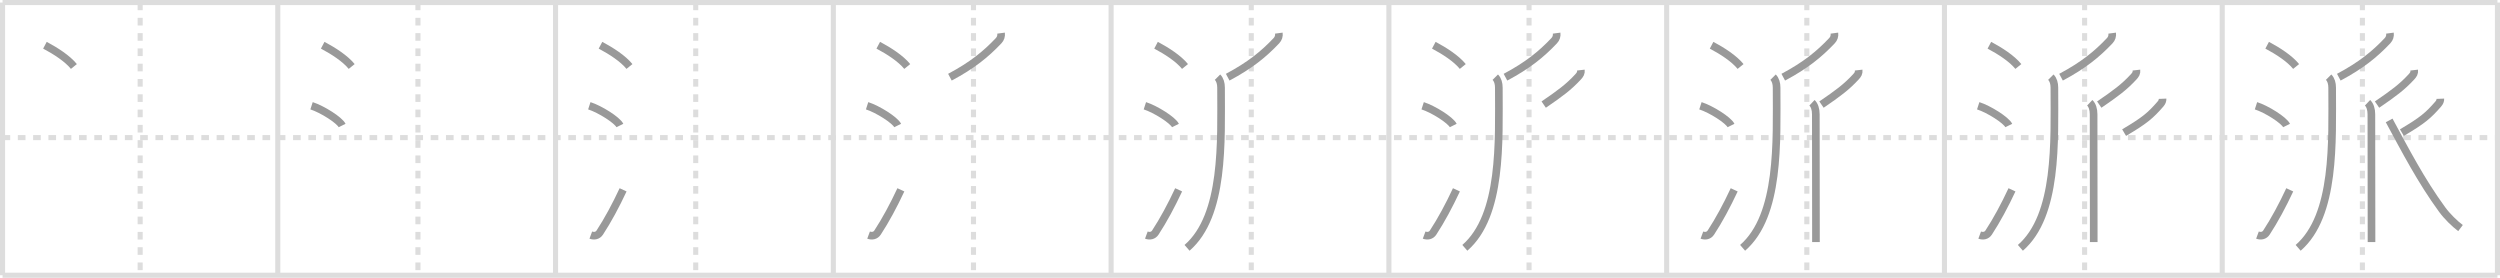 <svg width="981px" height="109px" viewBox="0 0 981 109" xmlns="http://www.w3.org/2000/svg" xmlns:xlink="http://www.w3.org/1999/xlink" xml:space="preserve" version="1.1" baseProfile="full">
<line x1="1" y1="1" x2="980" y2="1" style="stroke:#ddd;stroke-width:2"></line>
<line x1="1" y1="1" x2="1" y2="108" style="stroke:#ddd;stroke-width:2"></line>
<line x1="1" y1="108" x2="980" y2="108" style="stroke:#ddd;stroke-width:2"></line>
<line x1="980" y1="1" x2="980" y2="108" style="stroke:#ddd;stroke-width:2"></line>
<line x1="109" y1="1" x2="109" y2="108" style="stroke:#ddd;stroke-width:2"></line>
<line x1="218" y1="1" x2="218" y2="108" style="stroke:#ddd;stroke-width:2"></line>
<line x1="327" y1="1" x2="327" y2="108" style="stroke:#ddd;stroke-width:2"></line>
<line x1="436" y1="1" x2="436" y2="108" style="stroke:#ddd;stroke-width:2"></line>
<line x1="545" y1="1" x2="545" y2="108" style="stroke:#ddd;stroke-width:2"></line>
<line x1="654" y1="1" x2="654" y2="108" style="stroke:#ddd;stroke-width:2"></line>
<line x1="763" y1="1" x2="763" y2="108" style="stroke:#ddd;stroke-width:2"></line>
<line x1="872" y1="1" x2="872" y2="108" style="stroke:#ddd;stroke-width:2"></line>
<line x1="1" y1="54" x2="980" y2="54" style="stroke:#ddd;stroke-width:2;stroke-dasharray:3 3"></line>
<line x1="55" y1="1" x2="55" y2="108" style="stroke:#ddd;stroke-width:2;stroke-dasharray:3 3"></line>
<line x1="164" y1="1" x2="164" y2="108" style="stroke:#ddd;stroke-width:2;stroke-dasharray:3 3"></line>
<line x1="273" y1="1" x2="273" y2="108" style="stroke:#ddd;stroke-width:2;stroke-dasharray:3 3"></line>
<line x1="382" y1="1" x2="382" y2="108" style="stroke:#ddd;stroke-width:2;stroke-dasharray:3 3"></line>
<line x1="491" y1="1" x2="491" y2="108" style="stroke:#ddd;stroke-width:2;stroke-dasharray:3 3"></line>
<line x1="600" y1="1" x2="600" y2="108" style="stroke:#ddd;stroke-width:2;stroke-dasharray:3 3"></line>
<line x1="709" y1="1" x2="709" y2="108" style="stroke:#ddd;stroke-width:2;stroke-dasharray:3 3"></line>
<line x1="818" y1="1" x2="818" y2="108" style="stroke:#ddd;stroke-width:2;stroke-dasharray:3 3"></line>
<line x1="927" y1="1" x2="927" y2="108" style="stroke:#ddd;stroke-width:2;stroke-dasharray:3 3"></line>
<path d="M17.63,17.75C21.88,20,26.5,23,29.0,26.09" style="fill:none;stroke:#999;stroke-width:3"></path>

<path d="M126.63,17.75C130.88,20,135.5,23,138.0,26.09" style="fill:none;stroke:#999;stroke-width:3"></path>
<path d="M122.25,41.5c4.24,1.37,10.94,5.62,12,7.75" style="fill:none;stroke:#999;stroke-width:3"></path>

<path d="M235.63,17.75C239.88,20,244.5,23,247.0,26.09" style="fill:none;stroke:#999;stroke-width:3"></path>
<path d="M231.25,41.5c4.24,1.37,10.94,5.62,12,7.75" style="fill:none;stroke:#999;stroke-width:3"></path>
<path d="M231.83,92.25c1.35,0.5,2.72,0.23,3.53-1.01c3.14-4.79,6.29-10.64,9.14-16.75" style="fill:none;stroke:#999;stroke-width:3"></path>

<path d="M344.63,17.75C348.88,20,353.5,23,356.0,26.09" style="fill:none;stroke:#999;stroke-width:3"></path>
<path d="M340.25,41.5c4.24,1.37,10.94,5.62,12,7.75" style="fill:none;stroke:#999;stroke-width:3"></path>
<path d="M340.83,92.25c1.35,0.5,2.72,0.23,3.53-1.01c3.14-4.79,6.29-10.64,9.14-16.75" style="fill:none;stroke:#999;stroke-width:3"></path>
<path d="M392.82,13c0.15,1.12-0.18,2.14-0.95,2.96c-5.12,5.41-10.37,9.66-19.12,14.33" style="fill:none;stroke:#999;stroke-width:3"></path>

<path d="M453.63,17.75C457.88,20,462.5,23,465.0,26.09" style="fill:none;stroke:#999;stroke-width:3"></path>
<path d="M449.25,41.5c4.24,1.37,10.94,5.62,12,7.75" style="fill:none;stroke:#999;stroke-width:3"></path>
<path d="M449.83,92.25c1.35,0.5,2.72,0.23,3.53-1.01c3.14-4.79,6.29-10.64,9.14-16.75" style="fill:none;stroke:#999;stroke-width:3"></path>
<path d="M501.82,13c0.15,1.12-0.18,2.14-0.95,2.96c-5.12,5.41-10.37,9.66-19.12,14.33" style="fill:none;stroke:#999;stroke-width:3"></path>
<path d="M477.75,30.28c0.98,0.98,1.39,2.47,1.39,4.11c0,21.09,1.35,50.11-13.34,62.86" style="fill:none;stroke:#999;stroke-width:3"></path>

<path d="M562.63,17.75C566.88,20,571.5,23,574.0,26.09" style="fill:none;stroke:#999;stroke-width:3"></path>
<path d="M558.25,41.5c4.24,1.37,10.94,5.62,12,7.75" style="fill:none;stroke:#999;stroke-width:3"></path>
<path d="M558.83,92.25c1.35,0.5,2.72,0.23,3.53-1.01c3.14-4.79,6.29-10.64,9.14-16.75" style="fill:none;stroke:#999;stroke-width:3"></path>
<path d="M610.82,13c0.15,1.12-0.18,2.14-0.95,2.96c-5.12,5.41-10.37,9.66-19.12,14.33" style="fill:none;stroke:#999;stroke-width:3"></path>
<path d="M586.75,30.28c0.98,0.98,1.39,2.47,1.39,4.11c0,21.09,1.35,50.11-13.34,62.86" style="fill:none;stroke:#999;stroke-width:3"></path>
<path d="M620.34,27.5c0.13,1.15-0.31,1.82-1.13,2.7c-3.72,4.02-6.93,6.37-13.46,10.84" style="fill:none;stroke:#999;stroke-width:3"></path>

<path d="M671.63,17.75C675.88,20,680.5,23,683.0,26.09" style="fill:none;stroke:#999;stroke-width:3"></path>
<path d="M667.25,41.5c4.24,1.37,10.94,5.62,12,7.75" style="fill:none;stroke:#999;stroke-width:3"></path>
<path d="M667.83,92.25c1.35,0.5,2.72,0.23,3.53-1.01c3.14-4.79,6.29-10.64,9.14-16.75" style="fill:none;stroke:#999;stroke-width:3"></path>
<path d="M719.82,13c0.15,1.12-0.18,2.14-0.95,2.96c-5.12,5.41-10.37,9.66-19.12,14.33" style="fill:none;stroke:#999;stroke-width:3"></path>
<path d="M695.75,30.28c0.98,0.98,1.39,2.47,1.39,4.11c0,21.09,1.35,50.11-13.34,62.86" style="fill:none;stroke:#999;stroke-width:3"></path>
<path d="M729.34,27.5c0.13,1.15-0.31,1.82-1.13,2.7c-3.72,4.02-6.93,6.37-13.46,10.84" style="fill:none;stroke:#999;stroke-width:3"></path>
<path d="M711.02,40.33c0.98,0.92,1.51,2.54,1.51,4.52c0,9.81,0.04,31.42,0.05,44.52c0,2.13,0,4.03,0,5.62" style="fill:none;stroke:#999;stroke-width:3"></path>

<path d="M780.63,17.75C784.88,20,789.5,23,792.0,26.09" style="fill:none;stroke:#999;stroke-width:3"></path>
<path d="M776.25,41.5c4.24,1.37,10.94,5.62,12,7.75" style="fill:none;stroke:#999;stroke-width:3"></path>
<path d="M776.83,92.25c1.35,0.5,2.72,0.23,3.53-1.01c3.14-4.79,6.29-10.64,9.14-16.75" style="fill:none;stroke:#999;stroke-width:3"></path>
<path d="M828.82,13c0.15,1.12-0.18,2.14-0.95,2.96c-5.12,5.41-10.37,9.66-19.12,14.33" style="fill:none;stroke:#999;stroke-width:3"></path>
<path d="M804.75,30.28c0.98,0.98,1.39,2.47,1.39,4.11c0,21.09,1.35,50.11-13.34,62.86" style="fill:none;stroke:#999;stroke-width:3"></path>
<path d="M838.34,27.5c0.13,1.15-0.31,1.82-1.13,2.7c-3.72,4.02-6.93,6.37-13.46,10.84" style="fill:none;stroke:#999;stroke-width:3"></path>
<path d="M820.02,40.33c0.98,0.92,1.51,2.54,1.51,4.52c0,9.81,0.04,31.42,0.05,44.52c0,2.13,0,4.03,0,5.62" style="fill:none;stroke:#999;stroke-width:3"></path>
<path d="M848.59,38.75c0.03,0.75-0.22,1.38-0.83,2.08c-3.92,4.5-6.14,6.42-14.26,11.21" style="fill:none;stroke:#999;stroke-width:3"></path>

<path d="M889.63,17.75C893.88,20,898.5,23,901.0,26.09" style="fill:none;stroke:#999;stroke-width:3"></path>
<path d="M885.25,41.5c4.24,1.37,10.94,5.62,12,7.75" style="fill:none;stroke:#999;stroke-width:3"></path>
<path d="M885.83,92.25c1.35,0.5,2.72,0.23,3.53-1.01c3.14-4.79,6.29-10.64,9.14-16.75" style="fill:none;stroke:#999;stroke-width:3"></path>
<path d="M937.82,13c0.15,1.12-0.18,2.14-0.95,2.96c-5.12,5.41-10.37,9.66-19.12,14.33" style="fill:none;stroke:#999;stroke-width:3"></path>
<path d="M913.75,30.28c0.98,0.98,1.39,2.47,1.39,4.11c0,21.09,1.35,50.11-13.34,62.86" style="fill:none;stroke:#999;stroke-width:3"></path>
<path d="M947.34,27.5c0.13,1.15-0.31,1.82-1.13,2.7c-3.72,4.02-6.93,6.37-13.46,10.84" style="fill:none;stroke:#999;stroke-width:3"></path>
<path d="M929.02,40.33c0.98,0.92,1.51,2.54,1.51,4.52c0,9.81,0.04,31.42,0.05,44.52c0,2.13,0,4.03,0,5.62" style="fill:none;stroke:#999;stroke-width:3"></path>
<path d="M957.59,38.75c0.03,0.75-0.22,1.38-0.83,2.08c-3.92,4.5-6.14,6.42-14.26,11.21" style="fill:none;stroke:#999;stroke-width:3"></path>
<path d="M937.5,47.25C943.84,58.96,950.0,70.88,958.29,82.22c2.01,2.75,4.95,5.58,7.21,7.28" style="fill:none;stroke:#999;stroke-width:3"></path>

</svg>